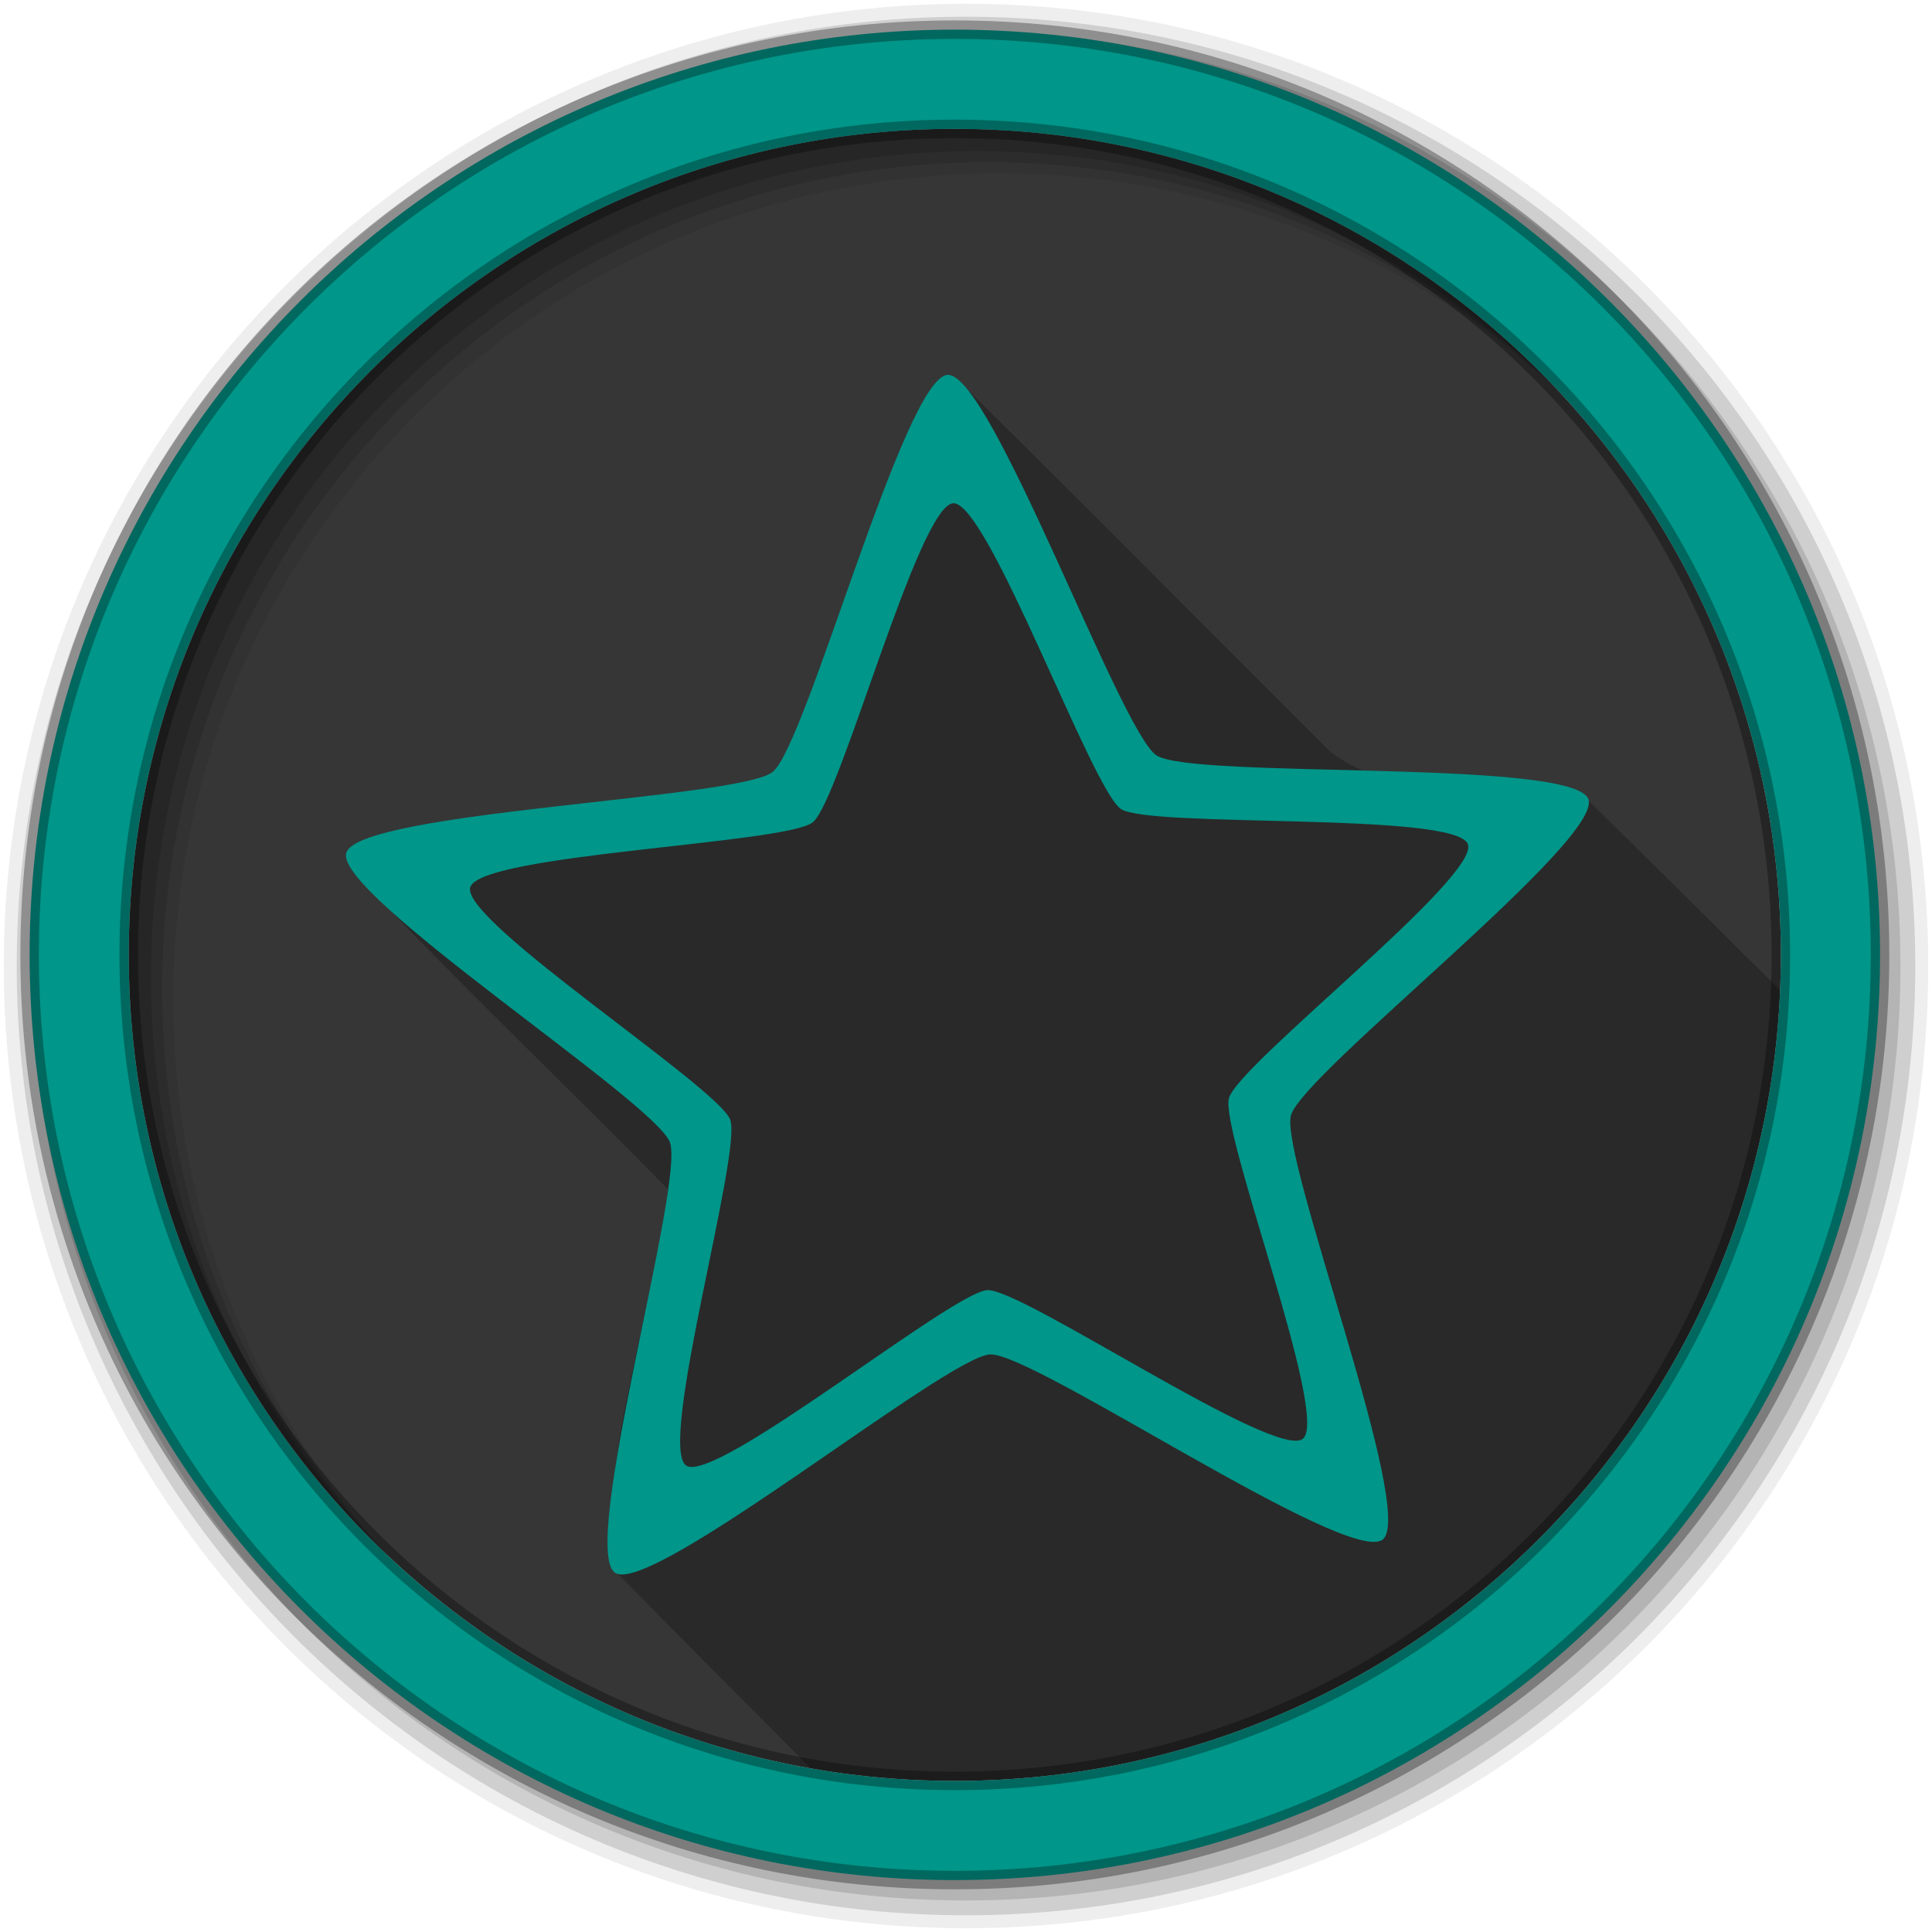 <svg height="512" viewBox="0 0 512 512" width="512" xmlns="http://www.w3.org/2000/svg">
 <path d="m471.95 253.05c0 120.9-98.01 218.91-218.91 218.91s-218.91-98.01-218.91-218.91 98.01-218.91 218.91-218.91 218.91 98.01 218.91 218.91" fill="#363636" fill-rule="evenodd"/>
 <path d="m251.16 99.34c-15.04 22.743-20.959 52.946-33.969 77.78 3.602 34.02-28.06 36.21-56.19 35.03-16.336 8.101-53.53 2.557-67.69 18.438 27.07 28.984 55.983 56.28 83.75 84.63-4.243 33.37-16.848 66.12-15.25 99.91 17.616 17.906 35.32 35.716 53.06 53.5 12.392 2.178 25.14 3.344 38.16 3.344 117.77 0 213.8-93.03 218.69-209.59-17.766-17.681-35.556-35.29-53.44-52.844-20.31-.022-48.42 2.982-65.781-10.375-33.18-33.01-66.03-66.36-99.41-99.16z" fill-opacity=".235"/>
 <g fill-rule="evenodd">
  <path d="m256 1c-140.83 0-255 114.17-255 255s114.17 255 255 255 255-114.17 255-255-114.17-255-255-255m8.827 44.931c120.9 0 218.9 98 218.9 218.9s-98 218.9-218.9 218.9-218.93-98-218.93-218.9 98.03-218.9 218.93-218.9" fill-opacity=".067"/>
  <g fill-opacity=".129">
   <path d="m256 4.43c-138.94 0-251.57 112.63-251.57 251.57s112.63 251.57 251.57 251.57 251.57-112.63 251.57-251.57-112.63-251.57-251.57-251.57m5.885 38.556c120.9 0 218.9 98 218.9 218.9s-98 218.9-218.9 218.9-218.93-98-218.93-218.9 98.03-218.9 218.93-218.9"/>
   <path d="m256 8.36c-136.77 0-247.64 110.87-247.64 247.64s110.87 247.64 247.64 247.64 247.64-110.87 247.64-247.64-110.87-247.64-247.64-247.64m2.942 31.691c120.9 0 218.9 98 218.9 218.9s-98 218.9-218.9 218.9-218.93-98-218.93-218.9 98.03-218.9 218.93-218.9"/>
  </g>
  <path d="m253.04 7.86c-135.42 0-245.19 109.78-245.19 245.19 0 135.42 109.78 245.19 245.19 245.19 135.42 0 245.19-109.78 245.19-245.19 0-135.42-109.78-245.19-245.19-245.19zm0 26.297c120.9 0 218.9 98 218.9 218.9s-98 218.9-218.9 218.9-218.93-98-218.93-218.9 98.03-218.9 218.93-218.9z" fill="#009689" stroke="#000000" stroke-opacity=".31" stroke-width="4.904"/>
 </g>
 <path d="m251.16 99.34c-11.492.498-37.4 98.09-46.41 105.25-9 7.158-109.92 10.385-113 21.469-3.077 11.08 81.76 65.881 85.78 76.66 4.03 10.775-24.12 107.74-14.531 114.09 9.59 6.351 87.91-57.38 99.41-57.875 11.492-.498 95.03 56.22 104.03 49.06 9-7.158-27.39-101.35-24.313-112.44 3.077-11.08 82.84-73.01 78.81-83.78-4.03-10.775-104.88-5.242-114.47-11.594-9.59-6.351-43.821-101.34-55.31-100.84m1.469 34.03c9.231-.4 36.734 75.929 44.44 81.03 7.703 5.102 88.7.657 91.94 9.313 3.233 8.655-60.841 58.38-63.31 67.28-2.472 8.903 26.795 84.56 19.563 90.31-7.233 5.75-74.33-39.807-83.56-39.41-9.231.4-72.14 51.602-79.84 46.5-7.703-5.102 14.89-83 11.656-91.66-3.233-8.655-71.38-52.66-68.906-61.56 2.472-8.903 83.55-11.5 90.78-17.25 7.233-5.75 28.02-84.16 37.25-84.56" fill="#009689"/>
</svg>
